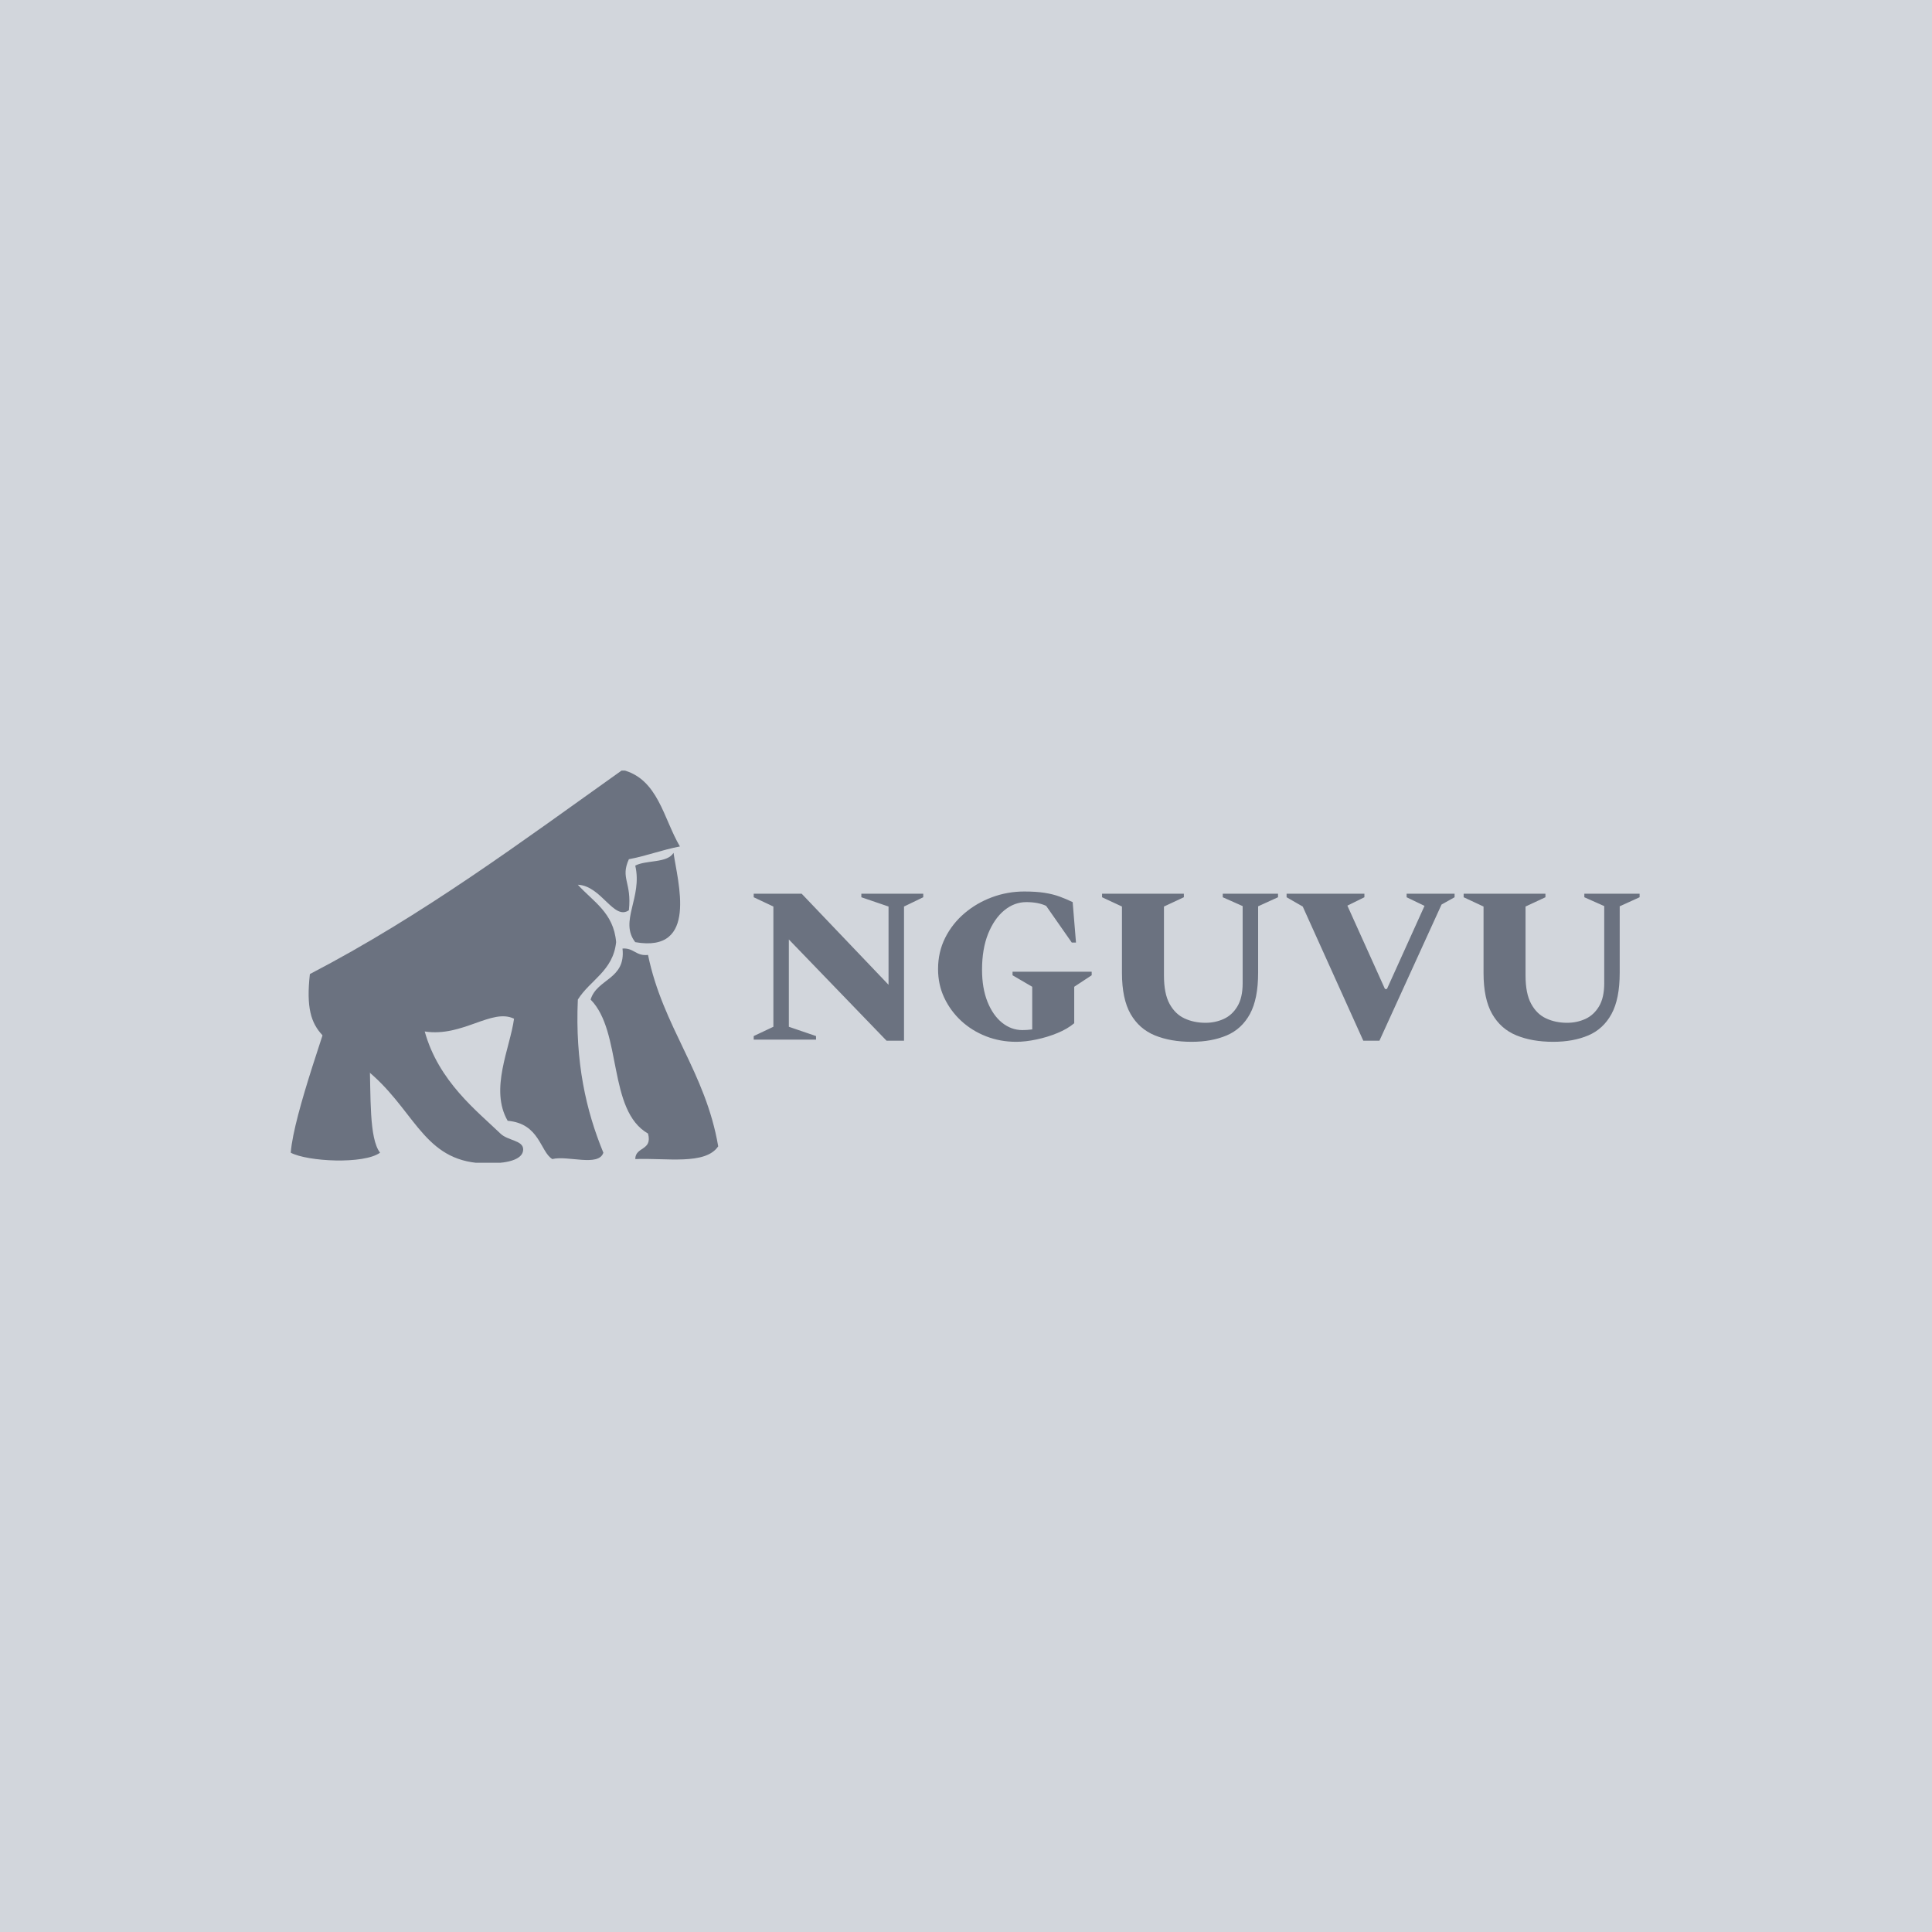 <svg xmlns="http://www.w3.org/2000/svg" version="1.1" xmlns:xlink="http://www.w3.org/1999/xlink" xmlns:svgjs="http://svgjs.dev/svgjs" width="1000" height="1000" viewBox="0 0 1000 1000"><rect width="1000" height="1000" fill="#d2d6dc"></rect><g transform="matrix(0.7,0,0,0.7,149.576,398.84)"><svg viewBox="0 0 396 115" data-background-color="#d2d6dc" preserveAspectRatio="xMidYMid meet" height="290" width="1000" xmlns="http://www.w3.org/2000/svg" xmlns:xlink="http://www.w3.org/1999/xlink"><g id="tight-bounds" transform="matrix(1,0,0,1,0.24,-0.193)"><svg viewBox="0 0 395.52 115.385" height="115.385" width="395.52"><g><svg viewBox="0 0 602.196 175.679" height="115.385" width="395.52"><g transform="matrix(1,0,0,1,206.676,54.287)"><svg viewBox="0 0 395.52 67.104" height="67.104" width="395.52"><g id="textblocktransform"><svg viewBox="0 0 395.52 67.104" height="67.104" width="395.52" id="textblock"><g><svg viewBox="0 0 395.52 67.104" height="67.104" width="395.52"><g transform="matrix(1,0,0,1,0,0)"><svg width="395.52" viewBox="1.5 -33.5 200.39 34" height="67.104" data-palette-color="#6b7280"><path d="M15.6 0L1.5 0 1.5-0.8 5.95-2.9 5.95-30.1 1.5-32.2 1.5-33 12.35-33 32-12.4 32-30.1 25.85-32.2 25.85-33 39.85-33 39.85-32.2 35.5-30.1 35.5 0.25 31.55 0.25 9.45-22.65 9.45-2.9 15.6-0.8 15.6 0ZM60.85 0.5L60.85 0.5Q57.25 0.5 54.05-0.75 50.85-2 48.42-4.25 46-6.5 44.6-9.47 43.2-12.45 43.2-15.95L43.2-15.95Q43.2-19.8 44.8-23 46.4-26.2 49.15-28.55 51.9-30.9 55.4-32.2 58.9-33.5 62.7-33.5L62.7-33.5Q65.4-33.5 67.3-33.2 69.2-32.9 70.7-32.35 72.2-31.8 73.65-31.1L73.65-31.1 74.4-21.95 73.45-21.95 67.65-30.25Q65.85-31.1 63.15-31.1L63.15-31.1Q60.45-31.1 58.17-29.23 55.9-27.35 54.52-23.93 53.15-20.5 53.15-15.8L53.15-15.8Q53.15-11.65 54.37-8.58 55.6-5.5 57.67-3.83 59.75-2.15 62.3-2.15L62.3-2.15Q63.3-2.15 64.5-2.3L64.5-2.3 64.5-11.95 60.05-14.55 60.05-15.35 77.95-15.35 77.95-14.55 74-11.95 74-3.7Q72.45-2.4 70.2-1.48 67.95-0.55 65.47-0.03 63 0.5 60.85 0.5ZM70.1-3.85L70.1-3.85 69.6-3.6Q69.85-3.7 70.1-3.85ZM100.55 0.5L100.55 0.5Q95.8 0.5 92.25-0.95 88.7-2.4 86.75-5.8 84.8-9.2 84.8-15.1L84.8-15.1 84.8-30.1 80.3-32.2 80.3-33 98.8-33 98.8-32.2 94.3-30.1 94.3-14.5Q94.3-10.4 95.57-8.08 96.85-5.75 98.97-4.78 101.1-3.8 103.7-3.8L103.7-3.8Q105.9-3.8 107.82-4.67 109.75-5.55 110.92-7.53 112.1-9.5 112.1-12.75L112.1-12.75 112.1-30.2 107.6-32.2 107.6-33 120.1-33 120.1-32.2 115.6-30.15 115.6-15.1Q115.6-9.2 113.75-5.8 111.9-2.4 108.5-0.95 105.1 0.5 100.55 0.5ZM143.04 0.25L139.39 0.25 125.69-30.1 122.04-32.2 122.04-33 139.64-33 139.64-32.2 135.79-30.3 144.29-11.45 144.74-11.45 153.24-30.25 149.19-32.2 149.19-33 160.04-33 160.04-32.2 157.09-30.55 143.04 0.25ZM182.34 0.5L182.34 0.5Q177.59 0.5 174.04-0.95 170.49-2.4 168.54-5.8 166.59-9.2 166.59-15.1L166.59-15.1 166.59-30.1 162.09-32.2 162.09-33 180.59-33 180.59-32.2 176.09-30.1 176.09-14.5Q176.09-10.4 177.37-8.08 178.64-5.75 180.77-4.78 182.89-3.8 185.49-3.8L185.49-3.8Q187.69-3.8 189.62-4.67 191.54-5.55 192.72-7.53 193.89-9.5 193.89-12.75L193.89-12.75 193.89-30.2 189.39-32.2 189.39-33 201.89-33 201.89-32.2 197.39-30.15 197.39-15.1Q197.39-9.2 195.54-5.8 193.69-2.4 190.29-0.95 186.89 0.5 182.34 0.5Z" opacity="1" transform="matrix(1,0,0,1,0,0)" fill="#6b7280" class="undefined-text-0" data-fill-palette-color="primary" id="text-0"></path></svg></g></svg></g></svg></g></svg></g><g><svg viewBox="0 0 190.834 175.679" height="175.679" width="190.834"><g><svg xmlns="http://www.w3.org/2000/svg" xmlns:xlink="http://www.w3.org/1999/xlink" version="1.1" x="0" y="0" viewBox="0 0 67 61.679" enable-background="new 0 0 67 61.679" xml:space="preserve" width="190.834" height="175.679" class="icon-icon-0" data-fill-palette-color="accent" id="icon-0"><path fill-rule="evenodd" clip-rule="evenodd" d="M30.834 61.679C21.26 61.679 19.822 54.195 13 48 6.08 41.715 1.818 42.496 3 32c17.764-9.237 33.223-20.777 49-32 5.59 1.41 6.402 7.598 9 12-2.801 0.532-5.199 1.468-8 2-1.376 3.027 0.477 3.572 0 8-2.375 1.645-4.299-3.845-8-4 2.368 2.632 5.623 4.377 6 9-0.479 4.521-4.076 5.924-6 9-0.438 9.771 1.271 17.395 4 24-0.744 2.256-5.609 0.391-8 1-1.902-1.131-1.969-5.58-7-6-2.859-4.945 0.361-11.336 1-16-3.492-1.697-8.077 2.922-14 2 2.17 7.83 8.206 12.472 11.874 16.011 1.166 1.125 3.596 1.042 3.557 2.501C36.377 61.511 32.584 61.679 30.834 61.679z" fill="#6b7280" data-fill-palette-color="accent"></path><path fill-rule="evenodd" clip-rule="evenodd" d="M54 15c1.753-0.914 4.99-0.344 6-2 0.625 4.477 3.957 15.752-6 14C51.447 23.718 55.167 20.024 54 15" fill="#6b7280" data-fill-palette-color="accent"></path><path fill-rule="evenodd" clip-rule="evenodd" d="M52 28c1.793-0.127 2.109 1.225 4 1 2.333 11.334 9.008 18.326 11 30-2.006 2.994-8.209 1.791-13 2 0.014-1.987 2.729-1.271 2-4-6.367-3.633-4.016-15.984-9-21C48.014 32.68 52.535 32.868 52 28" fill="#6b7280" data-fill-palette-color="accent"></path><path fill-rule="evenodd" clip-rule="evenodd" d="M7.5 33.666c7.76 0.24 3.014 21.82 6.5 26.334-2.566 1.848-11.361 1.399-14 0C0.475 53.809 6.088 38.921 7.5 33.666" fill="#6b7280" data-fill-palette-color="accent"></path></svg></g></svg></g></svg></g><defs></defs></svg><rect width="395.52" height="115.385" fill="none" stroke="none" visibility="hidden"></rect></g></svg></g></svg>